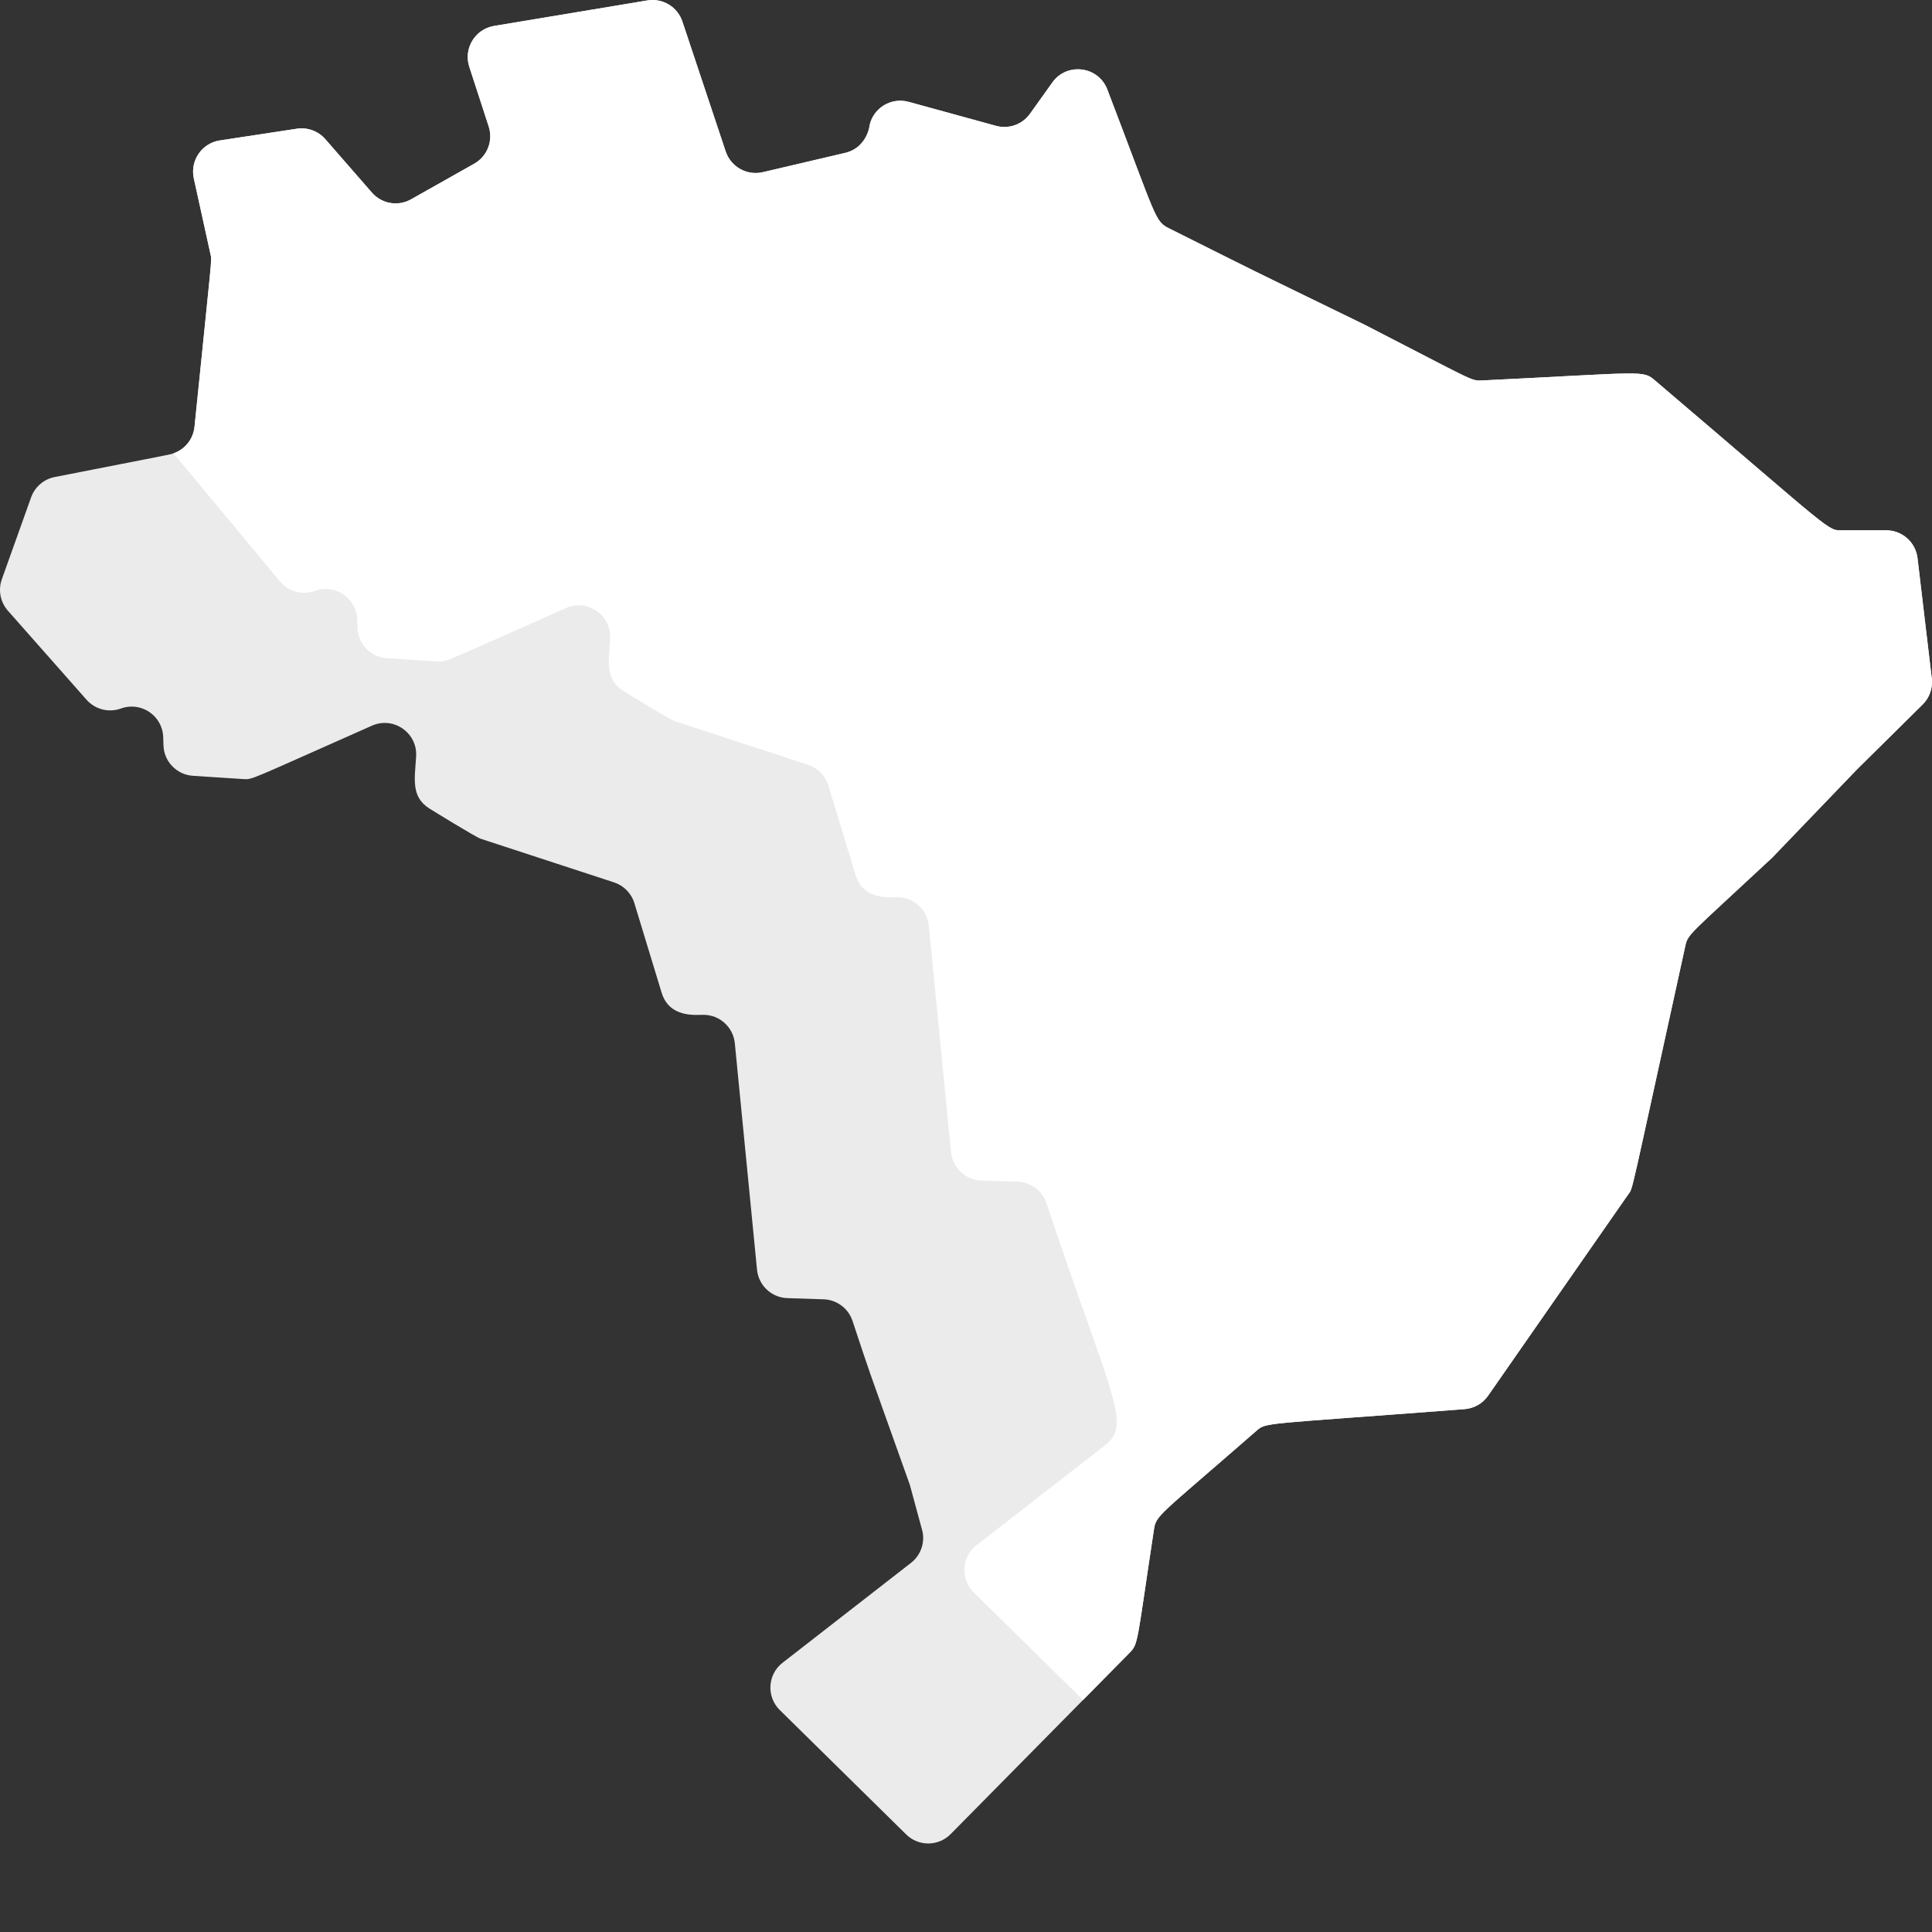 <?xml version="1.0"?>
<svg xmlns="http://www.w3.org/2000/svg" xmlns:xlink="http://www.w3.org/1999/xlink" xmlns:svgjs="http://svgjs.com/svgjs" version="1.1" width="512" height="512" x="0" y="0" viewBox="0 0 512 512" style="enable-background:new 0 0 512 512" xml:space="preserve" class=""><rect x="0" y="0" width="512" height="512" fill="#333333" stroke="none"/><g><path xmlns="http://www.w3.org/2000/svg" d="m509.523 186.699-17.484 17.285-22.402 23.32c-22.293 20.785-22.305 20.121-23.039 23.508-15.074 68.543-13.754 63.785-15.094 65.707l-37.145 53.359c-1.434 2.059-3.707 3.355-6.211 3.555-54.867 4.215-52.5 3.406-55.367 5.91-26.301 22.926-26.371 22.125-26.996 26.156-4.633 30.508-4.039 30.082-6.574 32.656-15.781 15.996-6.078 6.164-47.273 47.895-3.23 3.285-8.508 3.324-11.789.094l-33.488-32.957c-3.605-3.543-3.262-9.441.727-12.539l34.039-26.477c2.797-2.172 3.918-5.867 2.797-9.223l-3.105-11.449c-12.961-36.359-9.879-27.484-15.199-43.469-1.109-3.312-4.164-5.59-7.656-5.703l-9.605-.312c-4.188-.133-7.625-3.355-8.039-7.531l-5.883-60.008c-.426-4.277-4.02-7.539-8.309-7.539-2.211 0-9.059.82-11.102-5.91l-7.211-23.684c-.789-2.605-2.805-4.652-5.391-5.504l-35.305-11.551c-1.402-.469-12.828-7.523-13.547-7.98.012 0 .02 0 .031.012-.012-.012-.031-.02-.043-.02-5.055-3.109-3.922-8.031-3.582-13.867.375-6.242-5.992-10.656-11.707-8.125-33.145 14.668-31.492 14.316-34.289 14.141l-13.148-.855c-4.281-.277-7.656-3.746-7.812-8.039l-.07-2.242c-.199-5.66-5.871-9.496-11.199-7.551-3.199 1.164-6.812.27-9.109-2.316l-20.848-23.602c-2.016-2.273-2.629-5.473-1.609-8.328l7.758-21.711c.988-2.773 3.367-4.82 6.242-5.383 32.16-6.312 30.562-5.938 31.496-6.281 3.031-1.051 5.234-3.773 5.566-7.035 4.77-46.961 4.633-43.926 4.227-45.766l-4.414-20.078c-1.027-4.715 2.129-9.316 6.898-10.043l20.41-3.105c2.824-.426 5.672.613 7.551 2.773l12.332 14.145c2.598 2.992 6.938 3.742 10.387 1.789l16.742-9.441c3.461-1.953 5.059-6.066 3.836-9.848l-5.152-15.832c-1.578-4.852 1.527-9.98 6.562-10.824l40.625-6.762c4.051-.676 7.988 1.695 9.289 5.59l11.477 34.434c1.371 4.094 5.629 6.473 9.824 5.496l21.848-5.121c5.711-1.332 6.523-7.211 6.438-7.211.988-4.684 5.723-7.582 10.355-6.312l23.164 6.355c3.379.934 6.973-.344 9.008-3.188l5.918-8.289c3.867-5.426 12.219-4.355 14.586 1.867 13.254 34.641 12.516 34.859 16.434 36.824 27.953 13.973 16.16 8.16 51.719 25.48 29.27 15.039 28.156 14.926 31.203 14.781 43.25-2.098 42.461-2.816 45.816.039 48.168 40.969 45.477 39.68 49.715 39.68h11.527c4.23 0 7.793 3.168 8.289 7.367l3.781 31.875c.301 2.559-.59 5.113-2.418 6.918zm0 0" fill="#ebebeb" data-original="#1ab975" style="" class=""/><path xmlns="http://www.w3.org/2000/svg" d="m509.523 186.699-17.484 17.285-22.402 23.32c-22.293 20.785-22.305 20.121-23.039 23.508-15.074 68.543-13.754 63.785-15.094 65.707l-37.145 53.359c-1.434 2.059-3.707 3.355-6.211 3.555-54.867 4.215-52.5 3.406-55.367 5.91-26.301 22.926-26.371 22.125-26.996 26.156-4.633 30.508-4.039 30.082-6.574 32.656l-12.195 12.359-28.938-28.492c-3.605-3.539-3.262-9.441.727-12.535l34.039-26.477c7.285-5.66 1.539-13.016-15.52-64.145-1.102-3.312-4.152-5.586-7.645-5.699l-9.609-.312c-4.195-.137-7.633-3.355-8.039-7.531l-5.887-60.008c-.418-4.281-4.012-7.531-8.301-7.531-2.223 0-9.059.812-11.113-5.922l-7.199-23.68c-.801-2.598-2.805-4.656-5.391-5.508l-35.316-11.551c-1.395-.457-12.82-7.52-13.535-7.977.008 0 .02 0 .031.012-.012-.012-.031-.023-.043-.023-5.055-3.109-3.926-7.988-3.582-13.867.371-6.242-5.996-10.656-11.707-8.121-33.145 14.668-31.496 14.312-34.289 14.137l-13.16-.852c-4.281-.27-7.656-3.75-7.801-8.039l-.074-2.246c-.195-5.66-5.867-9.492-11.195-7.551-3.199 1.164-6.824.27-9.109-2.316l-28.379-34.141c3.031-1.051 5.234-3.773 5.566-7.035 4.77-46.961 4.633-43.926 4.227-45.766l-4.414-20.078c-1.027-4.715 2.129-9.316 6.898-10.043l20.41-3.105c2.824-.426 5.672.613 7.551 2.773l12.332 14.145c2.598 2.992 6.938 3.742 10.387 1.789l16.742-9.441c3.461-1.953 5.059-6.066 3.836-9.848l-5.152-15.832c-1.578-4.852 1.527-9.98 6.562-10.824l40.625-6.762c4.051-.676 7.988 1.695 9.289 5.59l11.477 34.434c1.371 4.094 5.629 6.473 9.824 5.496l21.848-5.121c5.711-1.332 6.523-7.211 6.438-7.211.988-4.684 5.723-7.582 10.355-6.312l23.164 6.355c3.379.934 6.973-.344 9.008-3.188l5.918-8.289c3.867-5.426 12.219-4.355 14.586 1.867 13.254 34.641 12.516 34.859 16.434 36.824 27.953 13.973 16.16 8.16 51.719 25.48 29.27 15.039 28.156 14.926 31.203 14.781 43.25-2.098 42.461-2.816 45.816.039 48.168 40.969 45.477 39.68 49.715 39.68h11.527c4.23 0 7.793 3.168 8.289 7.367l3.781 31.875c.301 2.559-.59 5.113-2.418 6.918zm0 0" fill="#ffffff" data-original="#1ed688" style="" class=""/></g></svg>
